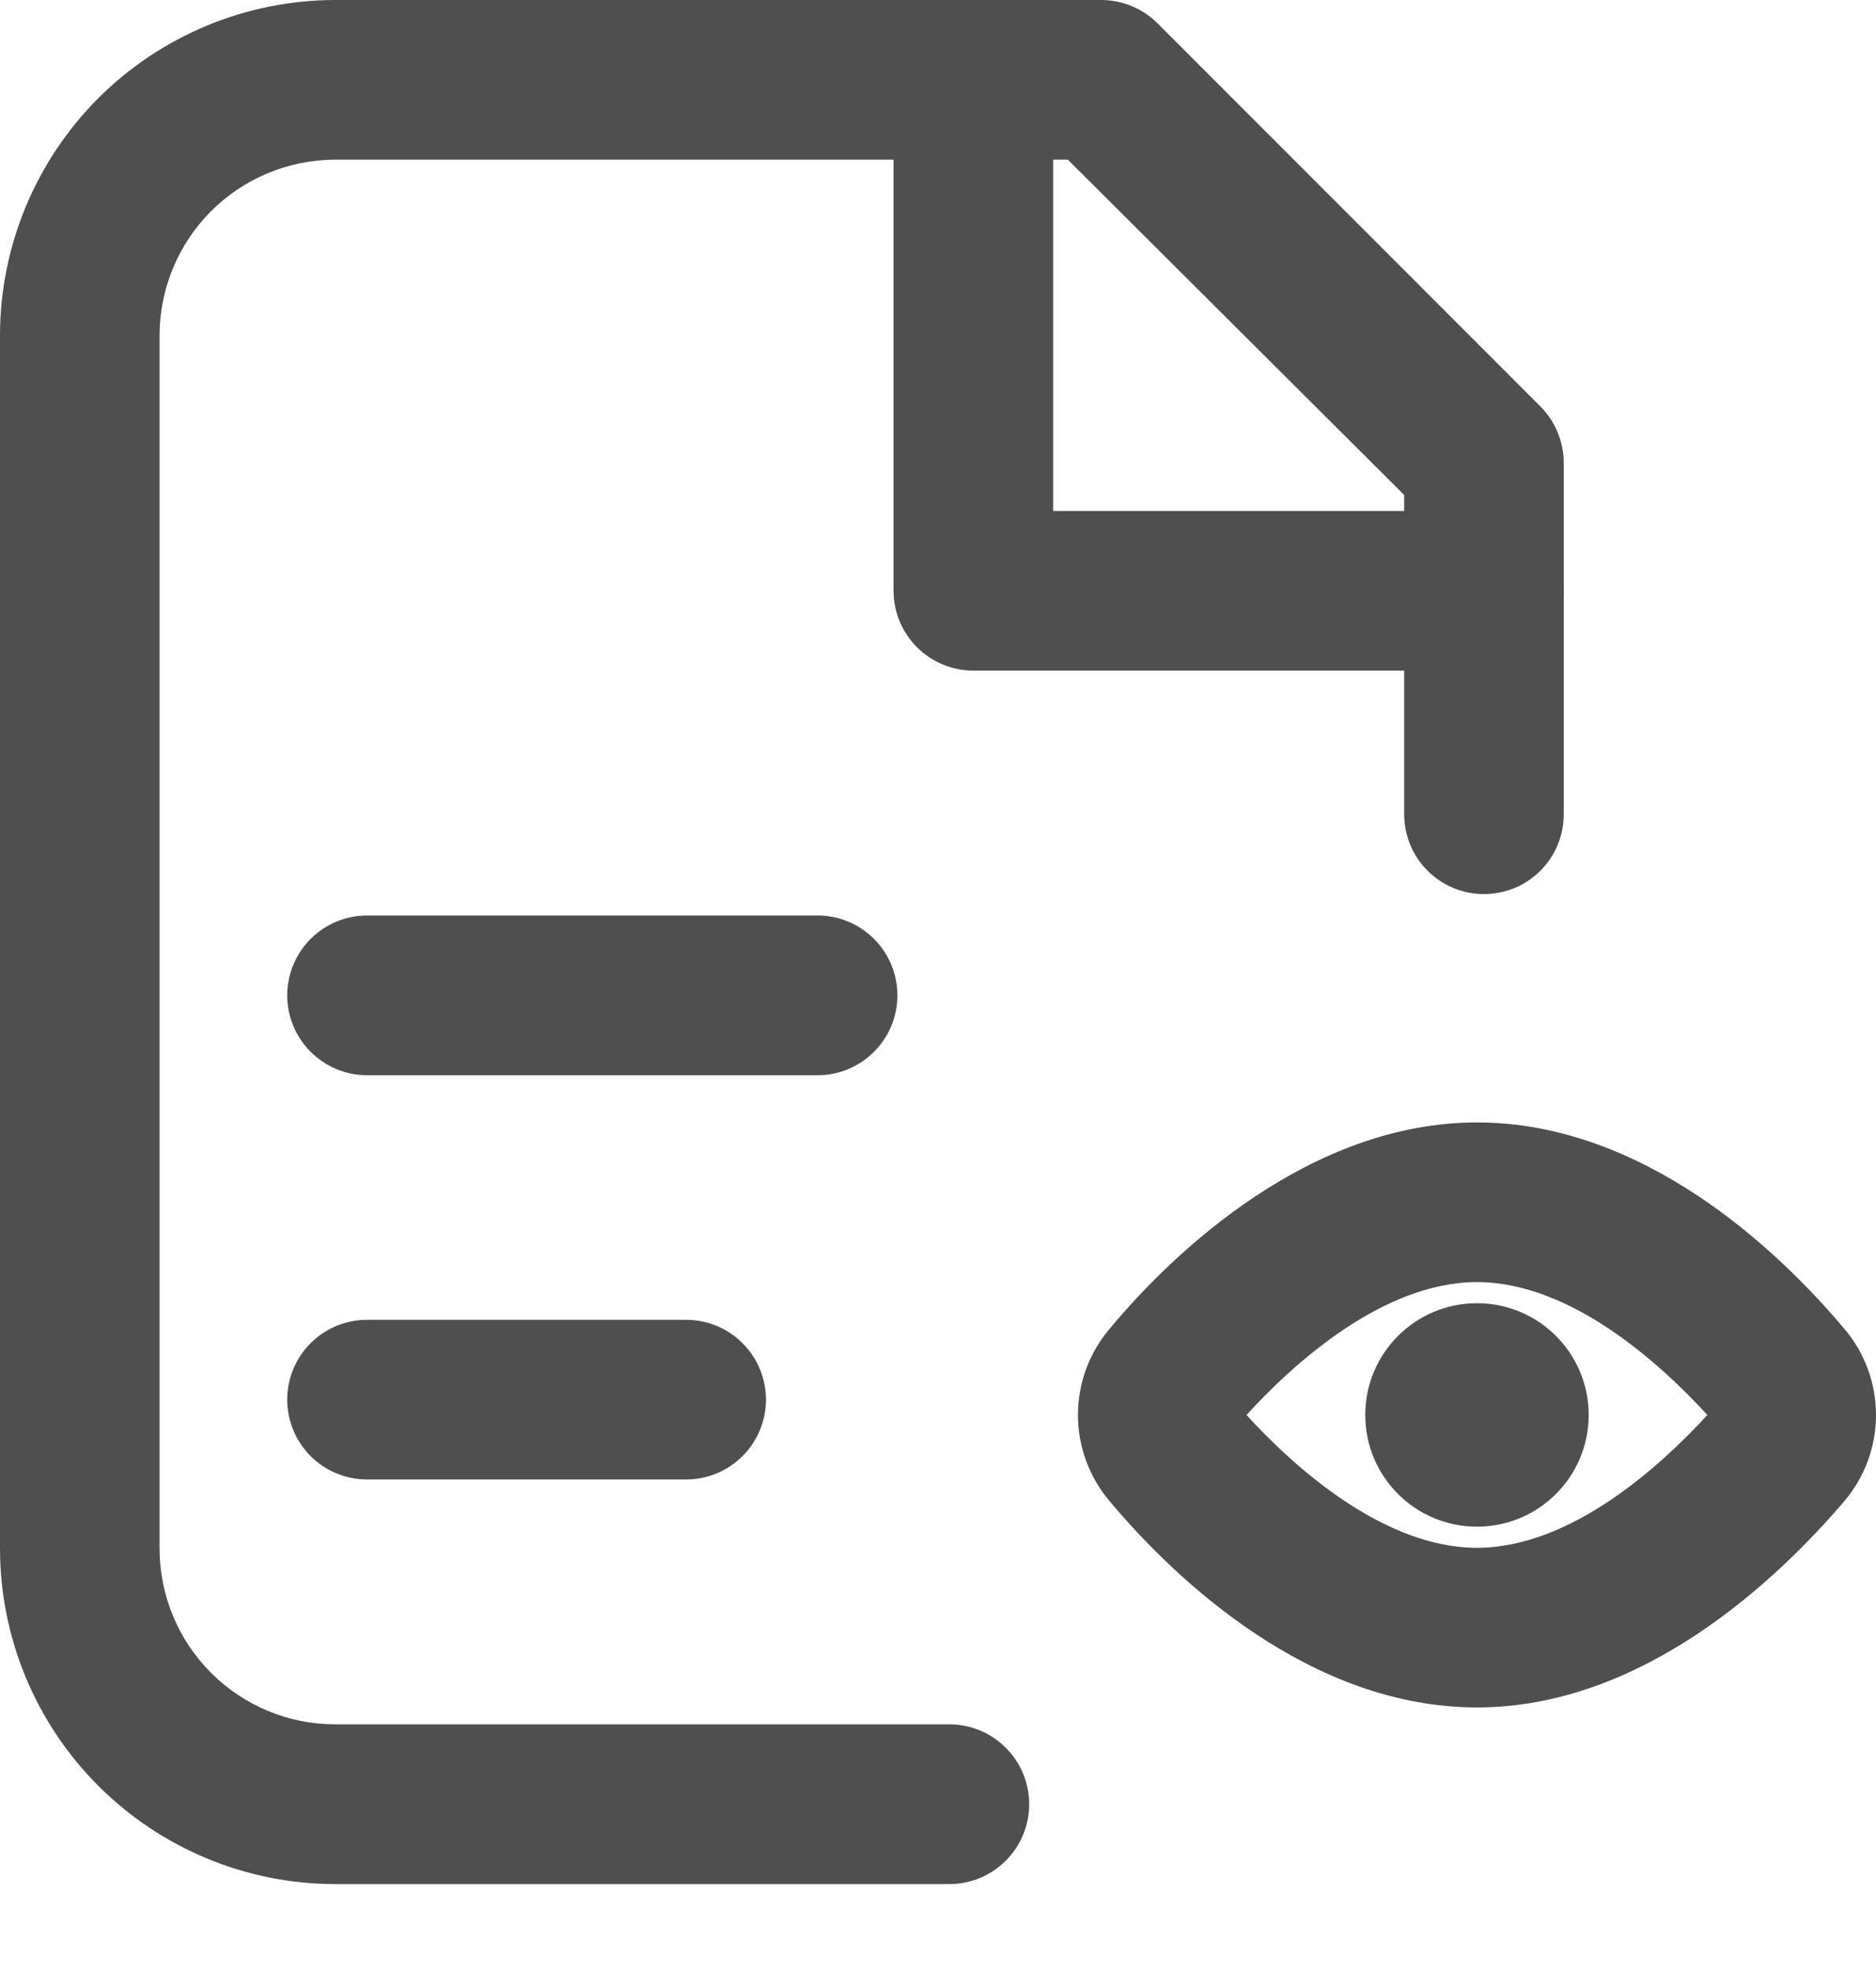 <svg width="20" height="21" viewBox="0 0 20 21" fill="none" xmlns="http://www.w3.org/2000/svg">
<path d="M15.821 7.145H10.377C10.151 7.145 9.935 7.055 9.776 6.896C9.616 6.736 9.526 6.52 9.526 6.294V0.851C9.526 0.625 9.616 0.409 9.776 0.249C9.935 0.09 10.151 7.79956e-09 10.377 7.79956e-09C10.603 7.79956e-09 10.819 0.09 10.979 0.249C11.138 0.409 11.228 0.625 11.228 0.851V5.444H15.821C16.046 5.444 16.263 5.533 16.422 5.693C16.582 5.852 16.671 6.069 16.671 6.294C16.671 6.52 16.582 6.736 16.422 6.896C16.263 7.055 16.046 7.145 15.821 7.145Z" fill="#4F4F4F"/>
<path d="M10.122 20.074H3.572C2.625 20.073 1.717 19.696 1.047 19.026C0.378 18.357 0.001 17.448 0 16.501V3.572C0.001 2.625 0.378 1.717 1.047 1.047C1.717 0.378 2.625 0.001 3.572 7.79956e-09H11.738C11.964 -3.047e-05 12.18 0.089 12.34 0.248L16.423 4.331C16.582 4.491 16.671 4.708 16.671 4.933V8.676C16.671 8.901 16.582 9.118 16.422 9.277C16.263 9.437 16.046 9.526 15.821 9.526C15.595 9.526 15.379 9.437 15.219 9.277C15.06 9.118 14.97 8.901 14.97 8.676V5.274L11.384 1.701H3.559C3.065 1.706 2.593 1.905 2.245 2.255C1.898 2.605 1.702 3.079 1.701 3.572V16.501C1.702 16.997 1.899 17.473 2.25 17.823C2.601 18.174 3.076 18.372 3.572 18.372H10.122C10.347 18.372 10.564 18.462 10.723 18.622C10.883 18.781 10.972 18.997 10.972 19.223C10.972 19.449 10.883 19.665 10.723 19.824C10.564 19.984 10.347 20.074 10.122 20.074Z" fill="#4F4F4F"/>
<path d="M8.717 11.456H3.913C3.687 11.456 3.471 11.366 3.311 11.206C3.152 11.047 3.062 10.831 3.062 10.605C3.062 10.379 3.152 10.163 3.311 10.004C3.471 9.844 3.687 9.754 3.913 9.754H8.717C8.942 9.754 9.159 9.844 9.318 10.004C9.478 10.163 9.567 10.379 9.567 10.605C9.567 10.831 9.478 11.047 9.318 11.206C9.159 11.366 8.942 11.456 8.717 11.456Z" fill="#4F4F4F"/>
<path d="M7.315 15.763H3.913C3.687 15.763 3.471 15.673 3.311 15.514C3.152 15.354 3.062 15.138 3.062 14.912C3.062 14.687 3.152 14.47 3.311 14.311C3.471 14.151 3.687 14.062 3.913 14.062H7.315C7.541 14.062 7.757 14.151 7.916 14.311C8.076 14.47 8.166 14.687 8.166 14.912C8.166 15.138 8.076 15.354 7.916 15.514C7.757 15.673 7.541 15.763 7.315 15.763Z" fill="#4F4F4F"/>
<path d="M15.746 18.192C13.97 18.192 12.531 16.831 11.833 15.998C11.613 15.741 11.492 15.414 11.492 15.076C11.492 14.737 11.613 14.41 11.833 14.154C12.514 13.334 13.97 11.959 15.746 11.959C17.522 11.959 18.958 13.32 19.659 14.154C19.879 14.41 20 14.737 20 15.076C20 15.414 19.879 15.741 19.659 15.998C18.958 16.818 17.522 18.192 15.746 18.192ZM13.289 15.076C13.776 15.61 14.739 16.491 15.746 16.491C16.753 16.491 17.712 15.61 18.202 15.076C17.712 14.541 16.753 13.66 15.746 13.66C14.739 13.66 13.776 14.541 13.289 15.076Z" fill="#4F4F4F"/>
<path d="M15.746 16.266C16.404 16.266 16.937 15.733 16.937 15.076C16.937 14.418 16.404 13.885 15.746 13.885C15.088 13.885 14.555 14.418 14.555 15.076C14.555 15.733 15.088 16.266 15.746 16.266Z" fill="#4F4F4F"/>
</svg>
